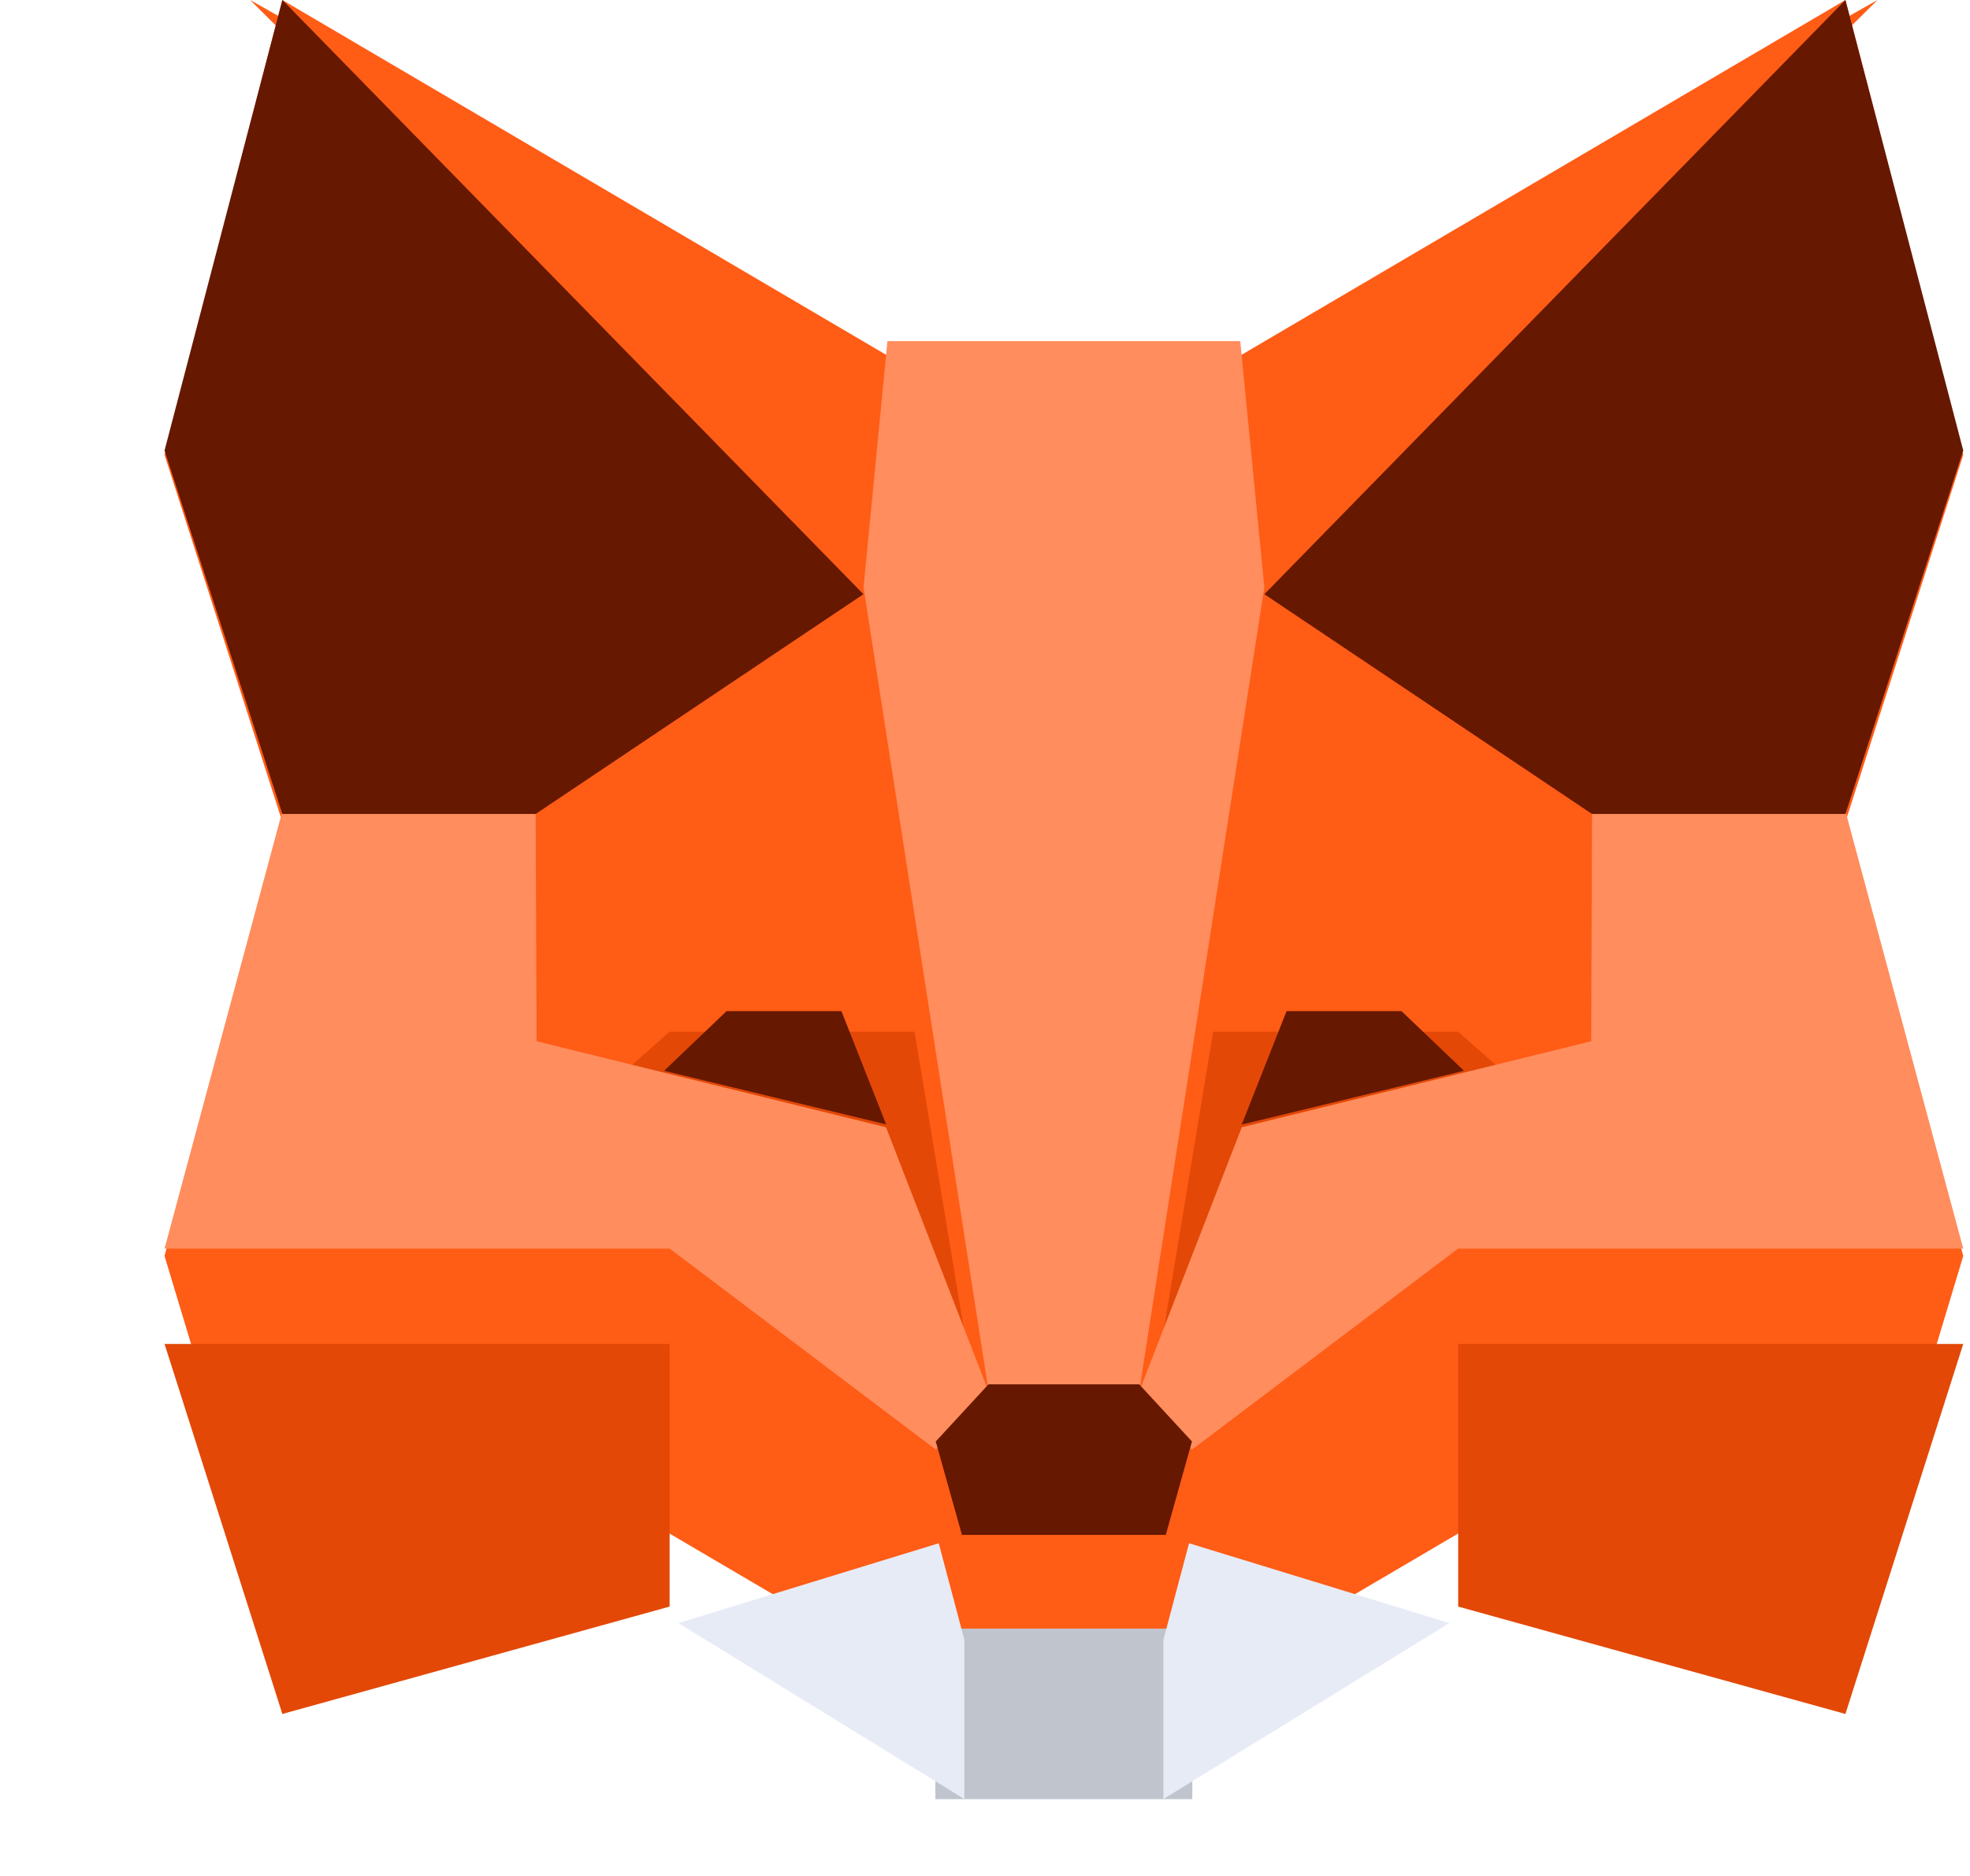 <svg width="21" height="20" viewBox="0 0 21 20" fill="none" xmlns="http://www.w3.org/2000/svg">
<path d="M19.672 17.56L15.542 16.35L12.427 18.182L10.254 18.181L7.138 16.35L3.01 17.56L1.754 13.39L3.01 8.762L1.754 4.849L3.01 0L9.46 3.791H13.221L19.672 0L20.928 4.849L19.672 8.762L20.928 13.39L19.672 17.56Z" fill="#FF5C16"/>
<path d="M2.666 0L9.382 3.797L9.115 6.402L2.666 0ZM6.964 13.403L9.92 15.531L6.964 16.364V13.403ZM9.683 9.884L9.115 6.404L5.48 8.77L5.478 8.769V8.771L5.489 11.207L6.963 9.884L9.683 9.884ZM20.014 0L13.297 3.797L13.564 6.402L20.014 0ZM15.716 13.403L12.76 15.531L15.716 16.364V13.403ZM17.201 8.771V8.769L17.2 8.77L13.565 6.404L12.997 9.884H15.716L17.191 11.207L17.201 8.771Z" fill="#FF5C16"/>
<g filter="url(#filter0_d_1114_13085)">
<path d="M7.138 16.128L3.01 17.273L1.754 13.328H7.138V16.128ZM9.749 10L10.538 14.757L9.445 12.112L5.72 11.252L7.137 10H9.749V10ZM15.544 16.128L19.672 17.273L20.928 13.328H15.544V16.128ZM12.932 10L12.144 14.757L13.237 12.112L16.962 11.252L15.544 10H12.932V10Z" fill="#E34807"/>
</g>
<path d="M1.754 13.312L3.01 8.647H5.71L5.72 11.101L9.445 12.018L10.538 14.835L9.976 15.455L7.138 13.311H1.754V13.312ZM20.928 13.312L19.672 8.647H16.971L16.962 11.101L13.237 12.018L12.144 14.835L12.706 15.455L15.544 13.311H20.928V13.312ZM13.221 3.637H9.46L9.205 6.261L10.538 14.832H12.144L13.478 6.261L13.221 3.637Z" fill="#FF8D5D"/>
<path d="M3.01 0L1.754 4.803L3.01 8.678H5.71L9.204 6.335L3.01 0ZM8.969 10.78H7.745L7.079 11.416L9.446 11.987L8.969 10.779V10.78ZM19.672 0L20.928 4.803L19.672 8.678H16.971L13.478 6.335L19.672 0ZM13.715 10.78H14.94L15.606 11.416L13.237 11.989L13.715 10.779V10.78ZM12.427 16.364L12.706 15.368L12.144 14.759H10.537L9.975 15.368L10.254 16.364" fill="#661800"/>
<g filter="url(#filter1_d_1114_13085)">
<path d="M12.71 16.363V18.181H9.971V16.363H12.71Z" fill="#C0C4CD"/>
</g>
<g filter="url(#filter2_d_1114_13085)">
<path d="M7.232 16.304L10.28 18.18V16.482L10.007 15.453L7.232 16.304ZM15.45 16.304L12.402 18.18V16.482L12.675 15.453L15.45 16.304Z" fill="#E7EBF6"/>
</g>
<defs>
<filter id="filter0_d_1114_13085" x="1.754" y="10" width="19.174" height="8.273" filterUnits="userSpaceOnUse" colorInterpolationFilters="sRGB">
<feFlood floodOpacity="0" result="BackgroundImageFix"/>
<feColorMatrix in="SourceAlpha" type="matrix" values="0 0 0 0 0 0 0 0 0 0 0 0 0 0 0 0 0 0 127 0" result="hardAlpha"/>
<feOffset dy="1"/>
<feComposite in2="hardAlpha" operator="out"/>
<feColorMatrix type="matrix" values="0 0 0 0 0 0 0 0 0 0 0 0 0 0 0 0 0 0 0.2 0"/>
<feBlend mode="normal" in2="BackgroundImageFix" result="effect1_dropShadow_1114_13085"/>
<feBlend mode="normal" in="SourceGraphic" in2="effect1_dropShadow_1114_13085" result="shape"/>
</filter>
<filter id="filter1_d_1114_13085" x="9.971" y="16.363" width="2.738" height="2.816" filterUnits="userSpaceOnUse" colorInterpolationFilters="sRGB">
<feFlood floodOpacity="0" result="BackgroundImageFix"/>
<feColorMatrix in="SourceAlpha" type="matrix" values="0 0 0 0 0 0 0 0 0 0 0 0 0 0 0 0 0 0 127 0" result="hardAlpha"/>
<feOffset dy="1"/>
<feComposite in2="hardAlpha" operator="out"/>
<feColorMatrix type="matrix" values="0 0 0 0 0 0 0 0 0 0 0 0 0 0 0 0 0 0 0.2 0"/>
<feBlend mode="normal" in2="BackgroundImageFix" result="effect1_dropShadow_1114_13085"/>
<feBlend mode="normal" in="SourceGraphic" in2="effect1_dropShadow_1114_13085" result="shape"/>
</filter>
<filter id="filter2_d_1114_13085" x="7.232" y="15.453" width="8.217" height="3.727" filterUnits="userSpaceOnUse" colorInterpolationFilters="sRGB">
<feFlood floodOpacity="0" result="BackgroundImageFix"/>
<feColorMatrix in="SourceAlpha" type="matrix" values="0 0 0 0 0 0 0 0 0 0 0 0 0 0 0 0 0 0 127 0" result="hardAlpha"/>
<feOffset dy="1"/>
<feComposite in2="hardAlpha" operator="out"/>
<feColorMatrix type="matrix" values="0 0 0 0 0 0 0 0 0 0 0 0 0 0 0 0 0 0 0.2 0"/>
<feBlend mode="normal" in2="BackgroundImageFix" result="effect1_dropShadow_1114_13085"/>
<feBlend mode="normal" in="SourceGraphic" in2="effect1_dropShadow_1114_13085" result="shape"/>
</filter>
</defs>
</svg>
